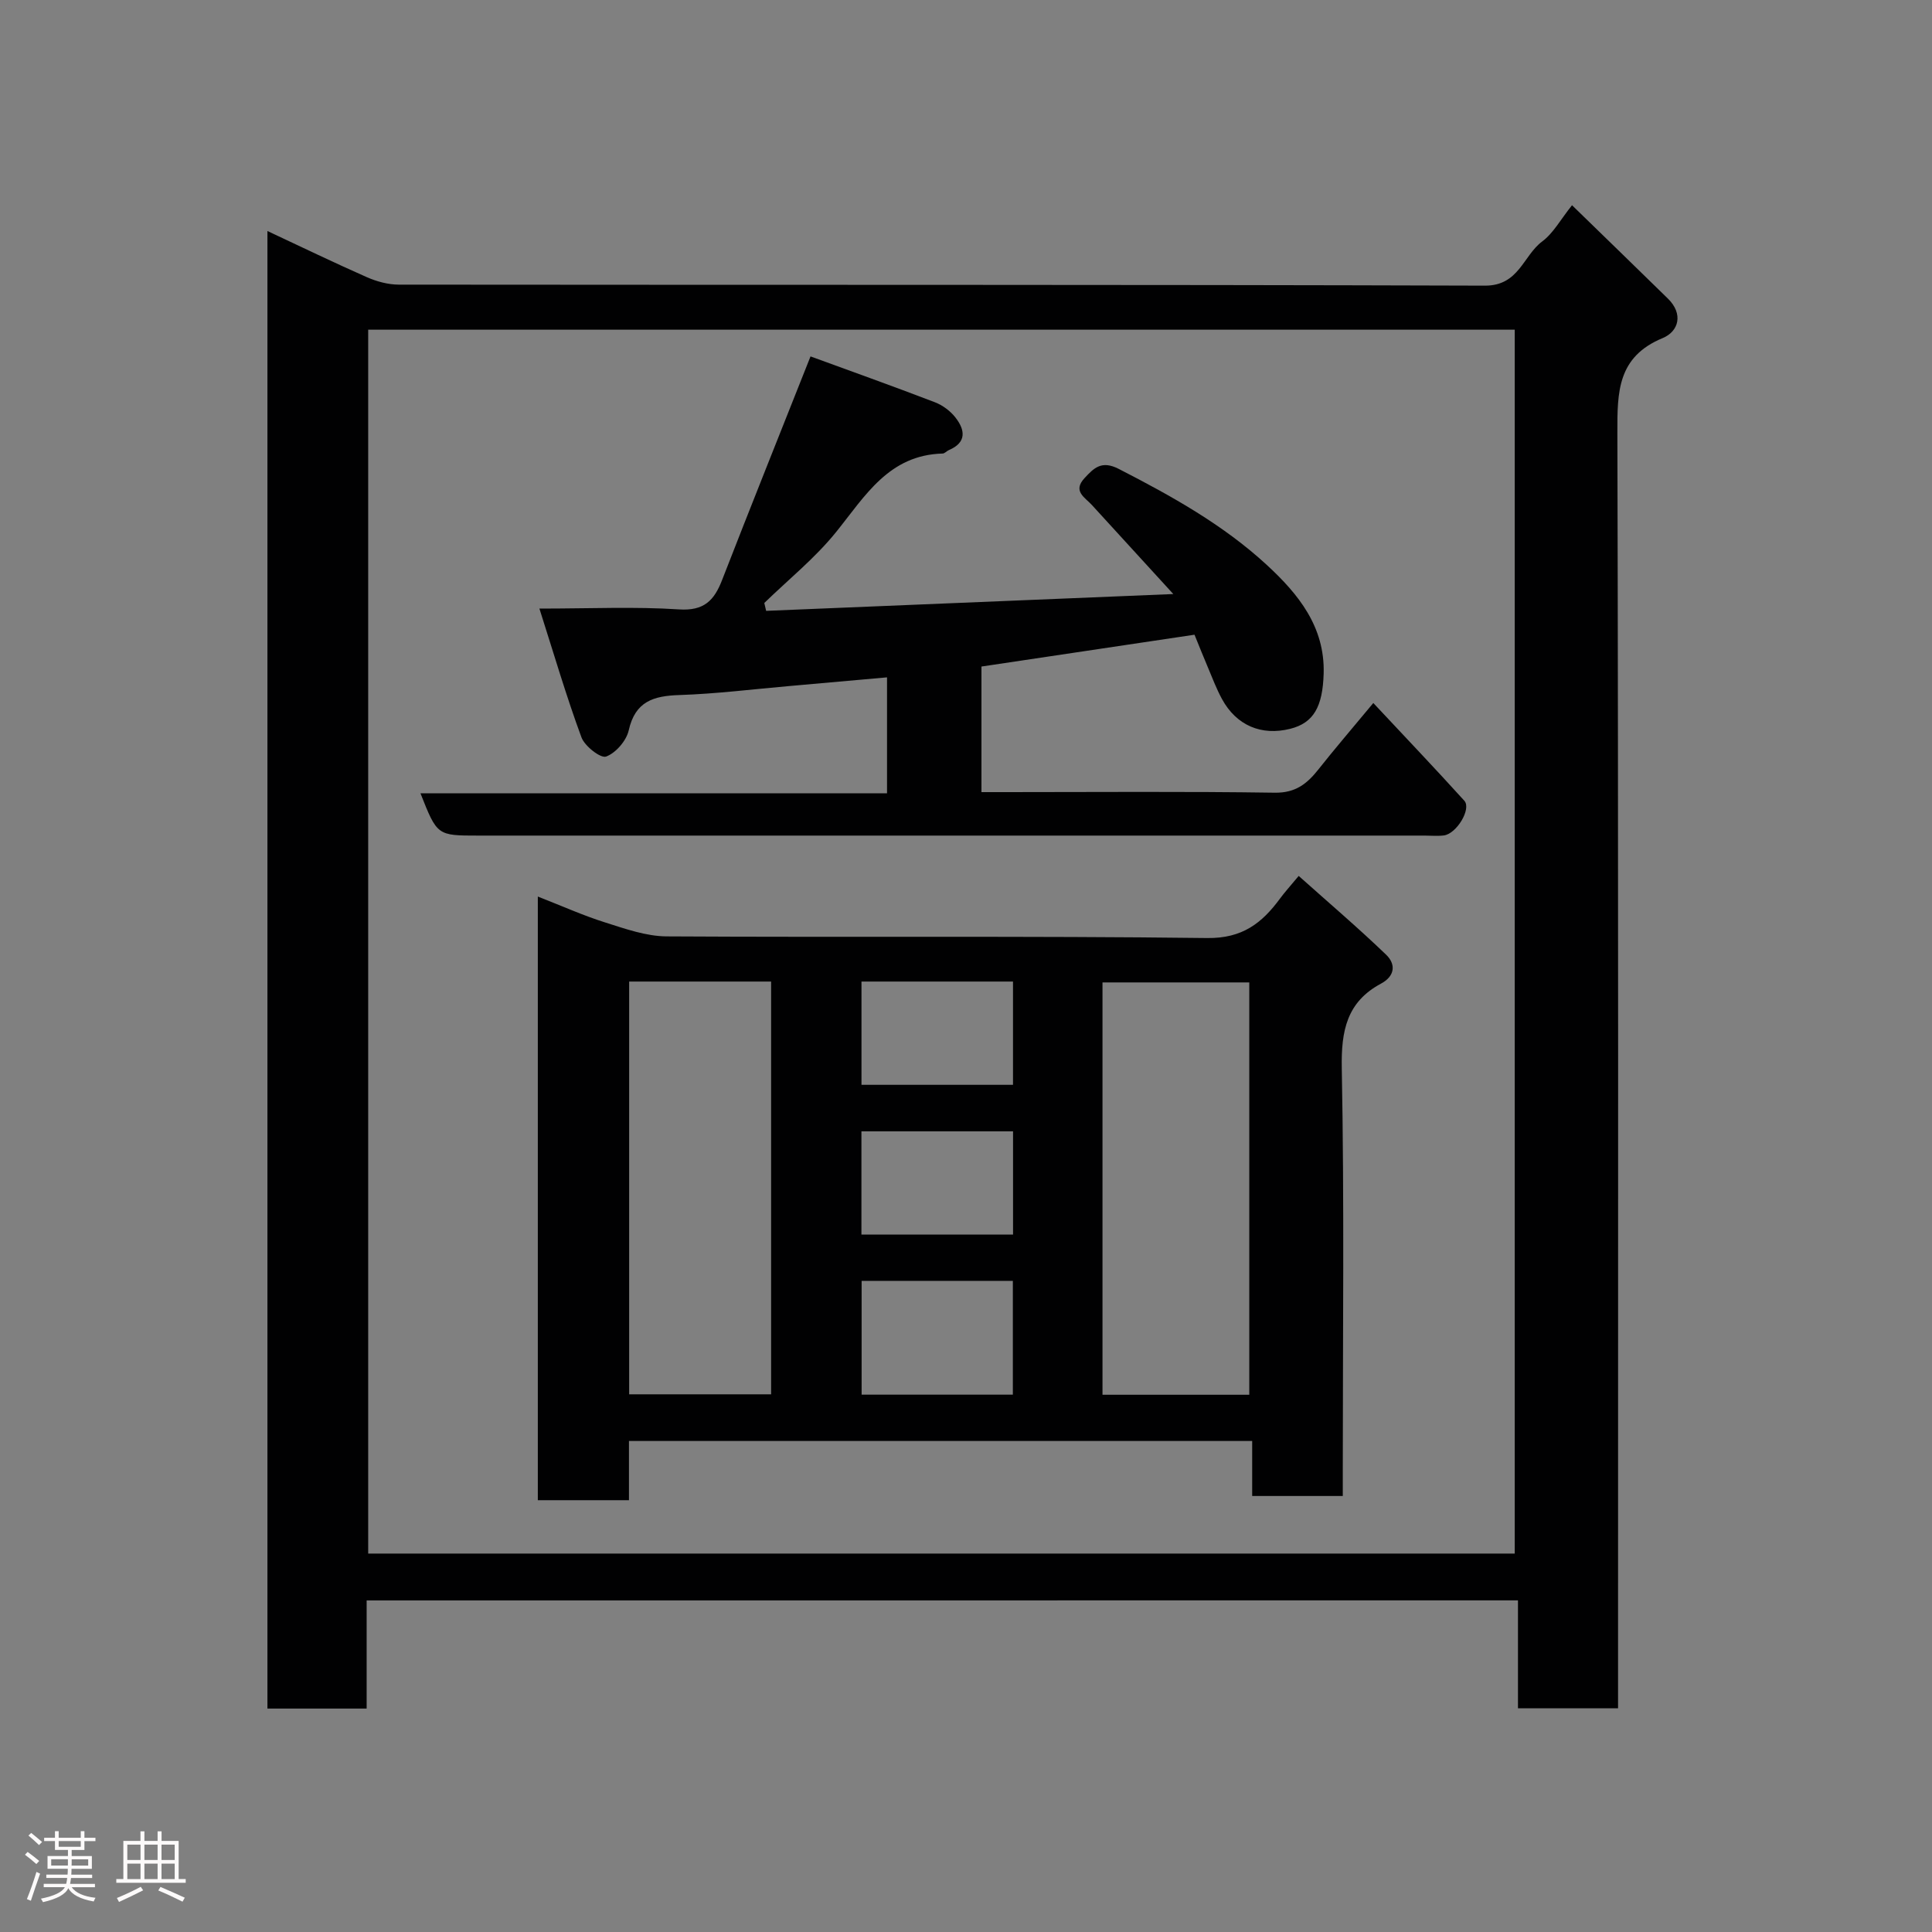 <svg enable-background="new 0 0 400 400" viewBox="0 0 400 400" xmlns="http://www.w3.org/2000/svg"><rect x="0" y="0" width="400" height="400" fill="#808080" stroke="none"/><path d="m5.17 384 .55-.58c.85.61 1.65 1.24 2.4 1.87l-.59.64c-.83-.73-1.62-1.38-2.36-1.93m1.22 9.53-.82-.34c.71-1.76 1.37-3.64 1.98-5.63.24.13.5.25.76.36-.6 1.67-1.24 3.54-1.92 5.61m-.5-13.5.57-.54c.56.44 1.31 1.06 2.26 1.87l-.64.64c-.68-.66-1.41-1.32-2.19-1.97m3.25.46h2.24v-1.36h.77v1.36h4.57v-1.36h.76v1.36h2.28v.69h-2.28v1.84h-2.64v1.26h4.18v2.64h-4.21c0 .45-.02.86-.05 1.21h4.32v.69h-4.38c-.04.34-.1.75-.19 1.22h5.15v.69h-4.82c.87 1.19 2.51 1.92 4.93 2.19-.17.31-.3.57-.37.76-2.77-.49-4.52-1.41-5.26-2.76-.56 1.26-2.3 2.23-5.24 2.9-.12-.24-.26-.48-.43-.72 2.73-.55 4.38-1.34 4.96-2.38h-4.38v-.69h4.65c.1-.38.17-.79.21-1.22h-4.32v-.69h4.4c.03-.34.05-.75.05-1.21h-4.2v-2.64h4.23v-1.26h-2.69v-1.84h-2.24zm1.46 4.46v1.29h3.45c.01-.4.02-.57.01-.53v-.32-.45h-3.46zm1.55-2.59h4.57v-1.19h-4.57zm6.11 2.59h-3.42v.77c-.02.19-.01.37-.02.53h3.44z" fill="#fcfafa"/><path d="m32.63 379.16h.82v1.98h3.54v7.89h1.46v.78h-14.37v-.78h1.46v-7.89h3.54v-1.98h.82v1.98h2.73zm-3.49 11.48.5.73c-1.61.82-3.28 1.63-5 2.41-.13-.27-.28-.55-.44-.82 1.75-.72 3.4-1.49 4.94-2.32m-2.78-5.55h2.73v-3.18h-2.73zm0 3.95h2.73v-3.2h-2.73zm3.54-3.95h2.73v-3.18h-2.73zm0 3.95h2.73v-3.2h-2.73zm7.89 4.68c-1.84-.92-3.51-1.7-5.02-2.32l.45-.73c1.89.8 3.57 1.55 5.04 2.23zm-1.62-11.81h-2.73v3.18h2.73zm-2.73 7.13h2.73v-3.2h-2.73z" fill="#fcfafa"/><g fill="#010102"><path d="m75.91 331.35v22.39c-6.97 0-13.57 0-20.54 0 0-101.79 0-203.6 0-305.91 7.05 3.3 13.77 6.55 20.59 9.56 2.03.89 4.37 1.53 6.57 1.54 74.97.08 149.94-.03 224.92.21 7.05.02 7.88-6.2 11.86-9.16 2.29-1.71 3.77-4.5 6.16-7.49 6.83 6.65 13.36 12.97 19.85 19.33 3.26 3.19 2.24 6.8-1.09 8.18-9.36 3.88-9.39 11.12-9.37 19.6.23 85.97.14 171.94.14 257.9v6.19c-6.97 0-13.57 0-20.72 0 0-7.22 0-14.62 0-22.35-79.58.01-158.62.01-238.37.01zm.32-9.7h237.38c0-84.72 0-169.09 0-253.39-79.31 0-158.23 0-237.38 0z"/><path d="m111.35 185.62c4.92 1.92 9.35 3.92 13.96 5.37 4.14 1.31 8.46 2.85 12.71 2.88 37.31.22 74.63-.12 111.94.34 7.27.09 11.32-3.1 15.06-8.18.97-1.32 2.08-2.53 3.86-4.68 6.19 5.53 12.32 10.75 18.11 16.32 2 1.92 1.89 4.39-1.07 5.98-7.08 3.79-8.26 9.75-8.12 17.47.53 27.64.21 55.3.21 82.95v5.66c-6.34 0-12.28 0-18.76 0 0-3.62 0-7.34 0-11.39-43.25 0-85.95 0-129.03 0v12.26c-6.4 0-12.46 0-18.87 0 0-41.27 0-82.66 0-124.98zm147.3 103.15c0-28.76 0-57.13 0-85.37-10.4 0-20.45 0-30.39 0v85.37zm-128.39-85.55v85.46h29.39c0-28.68 0-57.04 0-85.46-9.94 0-19.53 0-29.39 0zm48.13 61.97v23.56h31.31c0-7.96 0-15.67 0-23.56-10.55 0-20.8 0-31.31 0zm-.03-61.97v21.38h31.37c0-7.33 0-14.25 0-21.38-10.52 0-20.77 0-31.37 0zm-.01 31.01v21.38h31.39c0-7.31 0-14.24 0-21.38-10.51 0-20.76 0-31.39 0z"/><path d="m247.31 131.41c-14.98 2.24-29.47 4.4-44.11 6.59v26h5.26c18.49 0 36.99-.16 55.48.12 4.3.06 6.68-1.86 9.03-4.83 3.35-4.24 6.88-8.34 11.36-13.74 6.59 7.04 12.8 13.56 18.84 20.23 1.53 1.68-1.61 6.87-4.25 7.19-1.31.16-2.66.03-4 .03-65.31 0-130.62 0-195.92 0-8.49 0-8.49 0-11.95-8.76h96.6c0-8.22 0-15.95 0-24-6.8.61-13.58 1.22-20.36 1.81-7.53.66-15.05 1.6-22.6 1.85-5.37.17-9.17 1.29-10.52 7.31-.48 2.15-2.68 4.69-4.69 5.43-1.12.41-4.43-2.16-5.1-3.99-3.12-8.45-5.66-17.12-8.7-26.65 10.66 0 19.81-.43 28.89.17 5.19.34 7.29-1.84 8.93-6.08 5.88-15.13 11.93-30.2 18.31-46.3 7.9 2.89 16.85 6.08 25.72 9.48 1.62.62 3.24 1.82 4.3 3.19 1.99 2.55 2.35 5.15-1.38 6.73-.45.19-.86.7-1.29.71-11.14.3-16.02 8.76-22.02 16.21-4.35 5.41-9.89 9.86-14.9 14.73.13.54.25 1.08.38 1.63 27.47-1.13 54.94-2.27 84.3-3.48-6.23-6.81-11.55-12.62-16.86-18.44-1.44-1.58-4.03-2.84-1.53-5.55 1.98-2.14 3.55-3.73 7.09-1.92 10.95 5.62 21.69 11.59 30.74 19.96 6.41 5.93 11.96 12.69 11.69 22.39-.2 6.87-2.06 10.24-6.92 11.46-5.97 1.5-11.14-.68-14.13-6.16-1.16-2.13-2.02-4.43-2.97-6.68-.89-2.08-1.72-4.19-2.72-6.64z"/></g></svg>